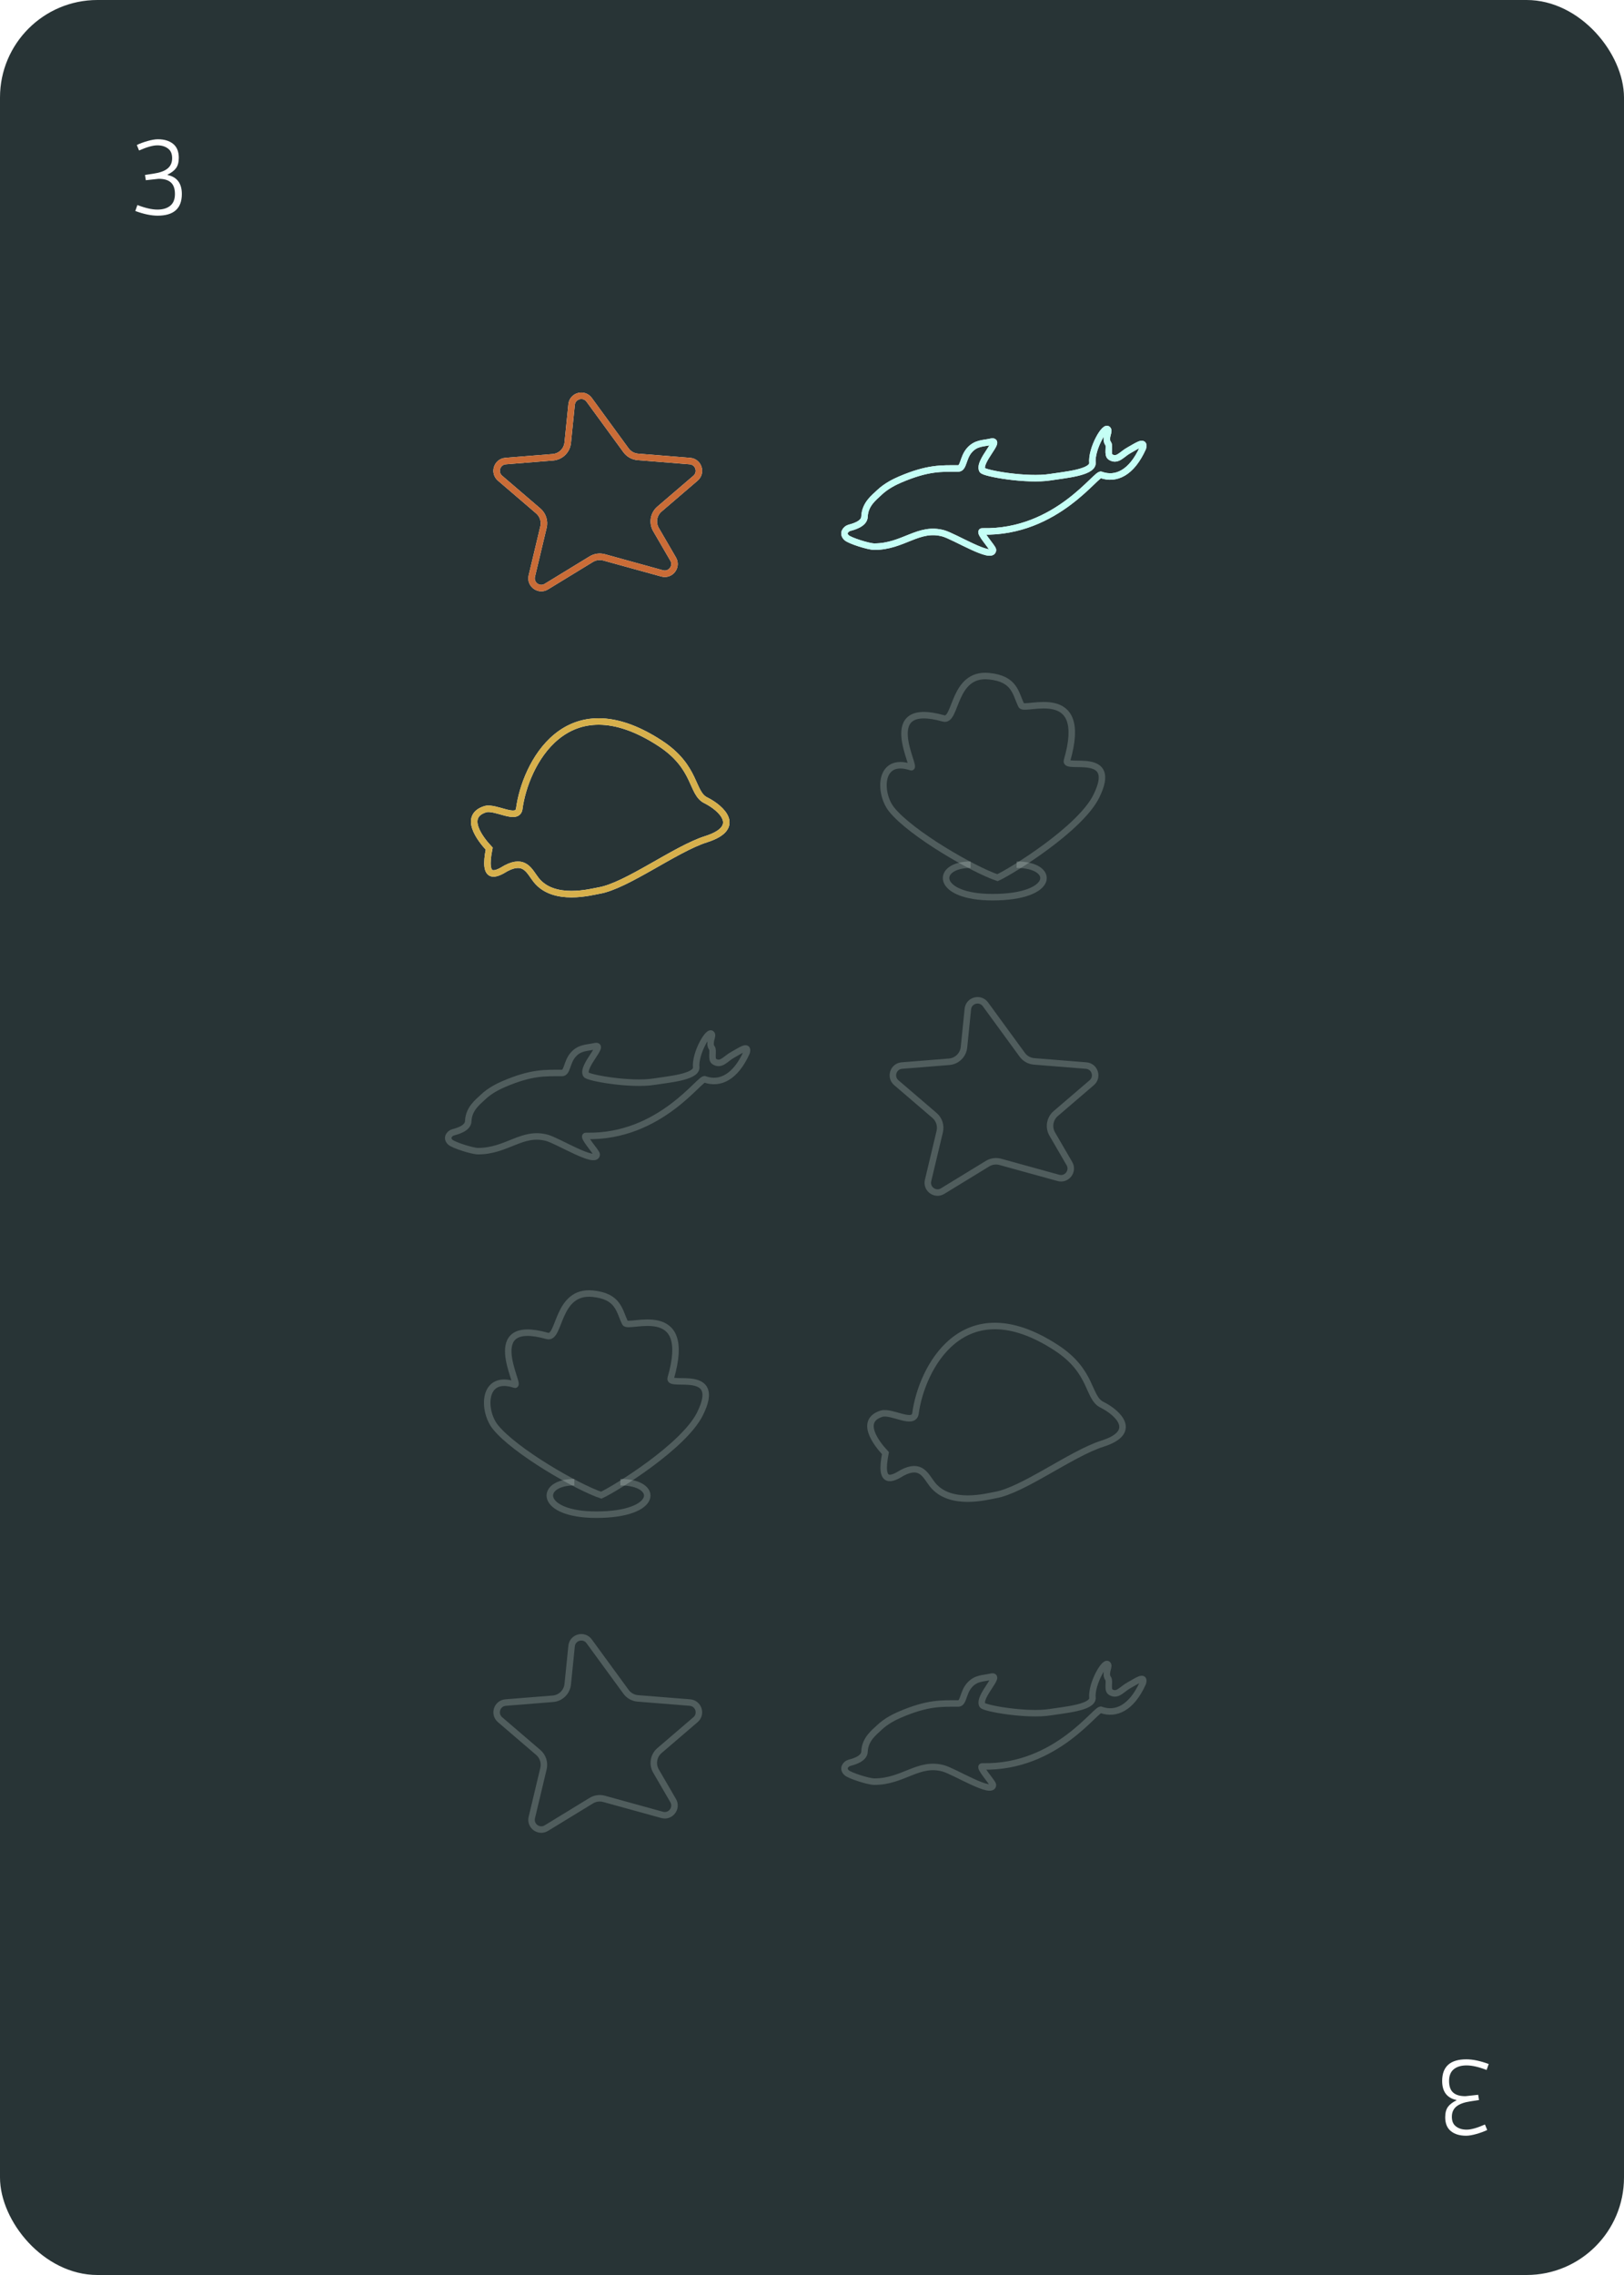 <svg width="250" height="350" viewBox="0 0 250 350" fill="none" xmlns="http://www.w3.org/2000/svg">
<rect width="250" height="350" rx="15" fill="#283436"/>
<path d="M87.992 62.243C88.131 60.874 89.884 60.399 90.696 61.509L96.367 69.273C96.796 69.861 97.46 70.232 98.186 70.29L106.209 70.934C107.539 71.04 108.078 72.7 107.065 73.568L101.521 78.318C100.604 79.103 100.379 80.43 100.986 81.473L103.626 86.015C104.302 87.177 103.226 88.572 101.931 88.215L92.989 85.748C92.323 85.565 91.611 85.665 91.021 86.025L84.108 90.247C82.97 90.943 81.558 89.917 81.868 88.619L83.665 81.085C83.882 80.174 83.571 79.217 82.859 78.607L76.977 73.568C75.964 72.7 76.503 71.04 77.833 70.934L85.109 70.35C86.312 70.254 87.275 69.312 87.397 68.111L87.992 62.243Z" stroke="#F3FFFD"/>
<path d="M145.224 82.058C141.394 80.997 139.055 84.101 134.596 84.101C133.714 84.101 130.816 83.18 130.323 82.721C129.611 82.058 130.222 81.356 130.753 81.206C131.177 81.085 133.085 80.653 133.085 79.45C133.172 77.549 134.596 76.515 135.308 75.825C136.409 74.759 137.801 74.101 138.545 73.782C142.866 71.929 144.955 72.076 147.503 72.076C148.362 72.076 148.21 70.437 149.228 69.273C150.246 68.11 151.365 68.239 152.539 67.963C154.322 67.545 150.511 70.998 151.214 72.327C151.479 72.829 158.128 73.986 161.691 73.411C163.827 73.067 168.1 72.722 168.177 71.274C167.922 69.067 170.237 65.136 170.593 66.17C170.712 66.515 170.064 67.524 170.593 68.239C170.89 68.64 170.415 69.963 170.949 70.308C172.017 70.998 172.684 69.875 173.798 69.273C174.911 68.672 176.323 67.618 175.934 68.929C174.187 72.79 171.79 73.85 169.525 73.067C168.941 72.47 162.759 82.041 151.214 81.757C150.531 81.741 152.875 84.282 152.857 84.617C152.789 86.17 146.938 82.533 145.224 82.058Z" stroke="#F3FFFD"/>
<path d="M101.613 114.349C87.131 104.909 80.794 117.728 79.927 124.486C79.584 126.275 76.306 124.06 74.722 124.486C71.252 125.56 73.861 129.019 75.306 130.56C74.306 135.56 76.306 134.56 77.903 133.58C80.806 132.06 81.497 134.06 82.529 135.369C85.26 138.831 91.071 137.202 92.216 137.009C96.468 136.291 103.94 130.616 108.698 129.108C114.317 127.326 111.059 124.337 108.698 123.145C106.384 122.071 107.306 118.06 101.613 114.349Z" stroke="#F3FFFD"/>
<path opacity="0.2" d="M137.25 124.529C140.237 128.264 149.926 133.822 153.553 135.029C155.75 134.029 166.25 127.529 168.75 122.529C172.355 115.318 163.812 118.529 164.25 117.029C167.75 105.029 157.729 109.529 157.229 108.529C156.311 106.695 156.28 104.432 152.25 104.029C146.635 103.469 147.265 111.099 145.25 110.529C134.936 107.616 141.25 118.362 140.25 118.029C135.25 116.366 135.25 122.029 137.25 124.529Z" stroke="#F3FFFD"/>
<path opacity="0.2" d="M149.416 133.029C143.918 133.029 143.918 138.029 152.799 138.029C162.527 138.029 162.527 133.029 156.5 133.029" stroke="#F3FFFD"/>
<path opacity="0.2" d="M148.992 155.243C149.131 153.874 150.884 153.399 151.696 154.509L157.366 162.273C157.796 162.861 158.46 163.232 159.185 163.291L167.209 163.934C168.539 164.04 169.078 165.7 168.065 166.568L162.521 171.318C161.604 172.102 161.379 173.43 161.986 174.473L164.626 179.015C165.302 180.177 164.226 181.572 162.931 181.215L153.989 178.748C153.323 178.565 152.611 178.665 152.021 179.025L145.108 183.247C143.97 183.943 142.558 182.917 142.867 181.619L144.665 174.085C144.882 173.174 144.571 172.217 143.859 171.607L137.977 166.568C136.964 165.7 137.503 164.04 138.833 163.934L146.109 163.35C147.312 163.254 148.275 162.312 148.397 161.111L148.992 155.243Z" stroke="#F3FFFD"/>
<path opacity="0.2" d="M87.992 253.243C88.131 251.874 89.884 251.399 90.696 252.509L96.367 260.273C96.796 260.861 97.46 261.232 98.186 261.291L106.209 261.934C107.539 262.04 108.078 263.7 107.065 264.568L101.521 269.318C100.604 270.102 100.379 271.43 100.986 272.473L103.626 277.015C104.302 278.177 103.226 279.572 101.931 279.215L92.989 276.748C92.323 276.565 91.611 276.665 91.021 277.025L84.108 281.247C82.97 281.943 81.558 280.917 81.868 279.619L83.665 272.085C83.882 271.174 83.571 270.217 82.859 269.607L76.977 264.568C75.964 263.7 76.503 262.04 77.833 261.934L85.109 261.35C86.312 261.254 87.275 260.312 87.397 259.111L87.992 253.243Z" stroke="#F3FFFD"/>
<path opacity="0.2" d="M84.224 175.059C80.394 173.997 78.055 177.101 73.596 177.101C72.714 177.101 69.816 176.18 69.323 175.721C68.611 175.059 69.222 174.356 69.752 174.206C70.177 174.085 72.085 173.653 72.085 172.45C72.172 170.549 73.596 169.515 74.308 168.825C75.409 167.759 76.801 167.101 77.545 166.782C81.866 164.929 83.955 165.076 86.503 165.076C87.362 165.076 87.21 163.437 88.228 162.273C89.246 161.11 90.365 161.239 91.539 160.963C93.322 160.545 89.511 163.998 90.214 165.327C90.479 165.829 97.129 166.986 100.691 166.411C102.827 166.066 107.1 165.722 107.177 164.274C106.922 162.067 109.237 158.136 109.593 159.17C109.712 159.515 109.064 160.524 109.593 161.239C109.89 161.64 109.415 162.963 109.949 163.308C111.017 163.998 111.684 162.875 112.798 162.273C113.911 161.672 115.323 160.618 114.934 161.929C113.187 165.79 110.79 166.85 108.525 166.066C107.941 165.47 101.759 175.041 90.214 174.758C89.531 174.741 91.875 177.282 91.857 177.617C91.789 179.17 85.938 175.533 84.224 175.059Z" stroke="#F3FFFD"/>
<path opacity="0.2" d="M145.224 272.059C141.394 270.997 139.055 274.101 134.596 274.101C133.714 274.101 130.816 273.18 130.323 272.721C129.611 272.059 130.222 271.356 130.753 271.206C131.177 271.085 133.085 270.653 133.085 269.45C133.172 267.549 134.596 266.515 135.308 265.825C136.409 264.759 137.801 264.101 138.545 263.782C142.866 261.929 144.955 262.076 147.503 262.076C148.362 262.076 148.21 260.437 149.228 259.273C150.246 258.11 151.365 258.239 152.539 257.963C154.322 257.545 150.511 260.998 151.214 262.327C151.479 262.829 158.128 263.986 161.691 263.411C163.827 263.066 168.1 262.722 168.177 261.274C167.922 259.067 170.237 255.136 170.593 256.17C170.712 256.515 170.064 257.524 170.593 258.239C170.89 258.64 170.415 259.963 170.949 260.308C172.017 260.998 172.684 259.875 173.798 259.273C174.911 258.672 176.323 257.618 175.934 258.929C174.187 262.79 171.79 263.85 169.525 263.066C168.941 262.47 162.759 272.041 151.214 271.758C150.531 271.741 152.875 274.282 152.857 274.617C152.789 276.17 146.938 272.533 145.224 272.059Z" stroke="#F3FFFD"/>
<path opacity="0.2" d="M162.613 207.349C148.131 197.909 141.794 210.728 140.927 217.486C140.584 219.275 137.306 217.06 135.722 217.486C132.252 218.56 134.861 222.019 136.306 223.56C135.306 228.56 137.306 227.56 138.903 226.58C141.806 225.06 142.497 227.06 143.529 228.369C146.26 231.831 152.071 230.202 153.216 230.009C157.468 229.291 164.94 223.616 169.698 222.108C175.317 220.326 172.059 217.337 169.698 216.145C167.384 215.071 168.306 211.06 162.613 207.349Z" stroke="#F3FFFD"/>
<path opacity="0.2" d="M76.249 219.529C79.237 223.264 88.926 228.822 92.553 230.029C94.749 229.029 105.25 222.529 107.75 217.529C111.355 210.318 102.812 213.529 103.25 212.029C106.75 200.029 96.728 204.529 96.228 203.529C95.311 201.695 95.28 199.432 91.249 199.029C85.635 198.469 86.265 206.099 84.249 205.529C73.936 202.616 80.249 213.362 79.249 213.029C74.249 211.366 74.249 217.029 76.249 219.529Z" stroke="#F3FFFD"/>
<path opacity="0.2" d="M88.416 228.029C82.918 228.029 82.918 233.029 91.799 233.029C101.527 233.029 101.527 228.029 95.5 228.029" stroke="#F3FFFD"/>
<g filter="url(#filter0_f)">
<path d="M101.613 114.349C87.131 104.909 80.794 117.728 79.927 124.486C79.584 126.275 76.306 124.06 74.722 124.486C71.252 125.56 73.861 129.019 75.306 130.56C74.306 135.56 76.306 134.56 77.903 133.58C80.806 132.06 81.497 134.06 82.529 135.369C85.26 138.831 91.071 137.202 92.216 137.009C96.468 136.291 103.94 130.616 108.698 129.108C114.317 127.326 111.059 124.337 108.698 123.145C106.384 122.071 107.306 118.06 101.613 114.349Z" stroke="#D7B04C"/>
</g>
<g filter="url(#filter1_f)">
<path d="M87.992 62.243C88.131 60.874 89.884 60.399 90.696 61.509L96.367 69.273C96.796 69.861 97.46 70.232 98.186 70.29L106.209 70.934C107.539 71.04 108.078 72.7 107.065 73.568L101.521 78.318C100.604 79.103 100.379 80.43 100.986 81.473L103.626 86.015C104.302 87.177 103.226 88.572 101.931 88.215L92.989 85.748C92.323 85.565 91.611 85.665 91.021 86.025L84.108 90.247C82.97 90.943 81.558 89.917 81.868 88.619L83.665 81.085C83.882 80.174 83.571 79.217 82.859 78.607L76.977 73.568C75.964 72.7 76.503 71.04 77.833 70.934L85.109 70.35C86.312 70.254 87.275 69.312 87.397 68.111L87.992 62.243Z" stroke="#CA6C37"/>
</g>
<g filter="url(#filter2_f)">
<path d="M145.224 82.058C141.394 80.997 139.055 84.101 134.596 84.101C133.714 84.101 130.816 83.18 130.323 82.721C129.611 82.058 130.222 81.356 130.753 81.206C131.177 81.085 133.085 80.653 133.085 79.45C133.172 77.549 134.596 76.515 135.308 75.825C136.409 74.759 137.801 74.101 138.545 73.782C142.866 71.929 144.955 72.076 147.503 72.076C148.362 72.076 148.21 70.437 149.228 69.273C150.246 68.11 151.365 68.239 152.539 67.963C154.322 67.545 150.511 70.998 151.214 72.327C151.479 72.829 158.128 73.986 161.691 73.411C163.827 73.067 168.1 72.722 168.177 71.274C167.922 69.067 170.237 65.136 170.593 66.17C170.712 66.515 170.064 67.524 170.593 68.239C170.89 68.64 170.415 69.963 170.949 70.308C172.017 70.998 172.684 69.875 173.798 69.273C174.911 68.672 176.323 67.618 175.934 68.929C174.187 72.79 171.79 73.85 169.525 73.067C168.941 72.47 162.759 82.041 151.214 81.757C150.531 81.741 152.875 84.282 152.857 84.617C152.789 86.17 146.938 82.533 145.224 82.058Z" stroke="#C5FFF5"/>
</g>
<path d="M22.448 27.726L22.322 26.916L23.618 26.718C24.59 26.574 25.31 26.316 25.778 25.944C26.258 25.56 26.498 25.026 26.498 24.342C26.498 23.658 26.282 23.16 25.85 22.848C25.43 22.524 24.884 22.362 24.212 22.362C23.54 22.362 22.604 22.626 21.404 23.154L21.062 22.308C21.53 22.08 22.082 21.876 22.718 21.696C23.354 21.516 23.882 21.426 24.302 21.426C25.286 21.426 26.066 21.66 26.642 22.128C27.23 22.596 27.524 23.31 27.524 24.27C27.524 24.942 27.386 25.47 27.11 25.854C26.846 26.226 26.402 26.568 25.778 26.88V26.916C27.254 27.228 27.992 28.206 27.992 29.85C27.992 32.07 26.75 33.18 24.266 33.18C23.27 33.18 22.124 32.94 20.828 32.46L21.152 31.542C22.364 32.01 23.39 32.244 24.23 32.244C25.07 32.244 25.73 32.046 26.21 31.65C26.69 31.254 26.93 30.654 26.93 29.85C26.93 29.046 26.726 28.458 26.318 28.086C25.91 27.702 25.274 27.51 24.41 27.51L22.448 27.726Z" fill="white"/>
<path d="M227.552 322.274L227.678 323.084L226.382 323.282C225.41 323.426 224.69 323.684 224.222 324.056C223.742 324.44 223.502 324.974 223.502 325.658C223.502 326.342 223.718 326.84 224.15 327.152C224.57 327.476 225.116 327.638 225.788 327.638C226.46 327.638 227.396 327.374 228.596 326.846L228.938 327.692C228.47 327.92 227.918 328.124 227.282 328.304C226.646 328.484 226.118 328.574 225.698 328.574C224.714 328.574 223.934 328.34 223.358 327.872C222.77 327.404 222.476 326.69 222.476 325.73C222.476 325.058 222.614 324.53 222.89 324.146C223.154 323.774 223.598 323.432 224.222 323.12V323.084C222.746 322.772 222.008 321.794 222.008 320.15C222.008 317.93 223.25 316.82 225.734 316.82C226.73 316.82 227.876 317.06 229.172 317.54L228.848 318.458C227.636 317.99 226.61 317.756 225.77 317.756C224.93 317.756 224.27 317.954 223.79 318.35C223.31 318.746 223.07 319.346 223.07 320.15C223.07 320.954 223.274 321.542 223.682 321.914C224.09 322.298 224.726 322.49 225.59 322.49L227.552 322.274Z" fill="white"/>
<defs>
<filter id="filter0_f" x="66.5" y="104.5" width="51.806" height="39.56" filterUnits="userSpaceOnUse" color-interpolation-filters="sRGB">
<feFlood flood-opacity="0" result="BackgroundImageFix"/>
<feBlend mode="normal" in="SourceGraphic" in2="BackgroundImageFix" result="shape"/>
<feGaussianBlur stdDeviation="3" result="effect1_foregroundBlur"/>
</filter>
<filter id="filter1_f" x="69.95" y="54.392" width="44.142" height="42.582" filterUnits="userSpaceOnUse" color-interpolation-filters="sRGB">
<feFlood flood-opacity="0" result="BackgroundImageFix"/>
<feBlend mode="normal" in="SourceGraphic" in2="BackgroundImageFix" result="shape"/>
<feGaussianBlur stdDeviation="3" result="effect1_foregroundBlur"/>
</filter>
<filter id="filter2_f" x="123.5" y="59.5" width="59" height="32" filterUnits="userSpaceOnUse" color-interpolation-filters="sRGB">
<feFlood flood-opacity="0" result="BackgroundImageFix"/>
<feBlend mode="normal" in="SourceGraphic" in2="BackgroundImageFix" result="shape"/>
<feGaussianBlur stdDeviation="3" result="effect1_foregroundBlur"/>
</filter>
</defs>
</svg>

